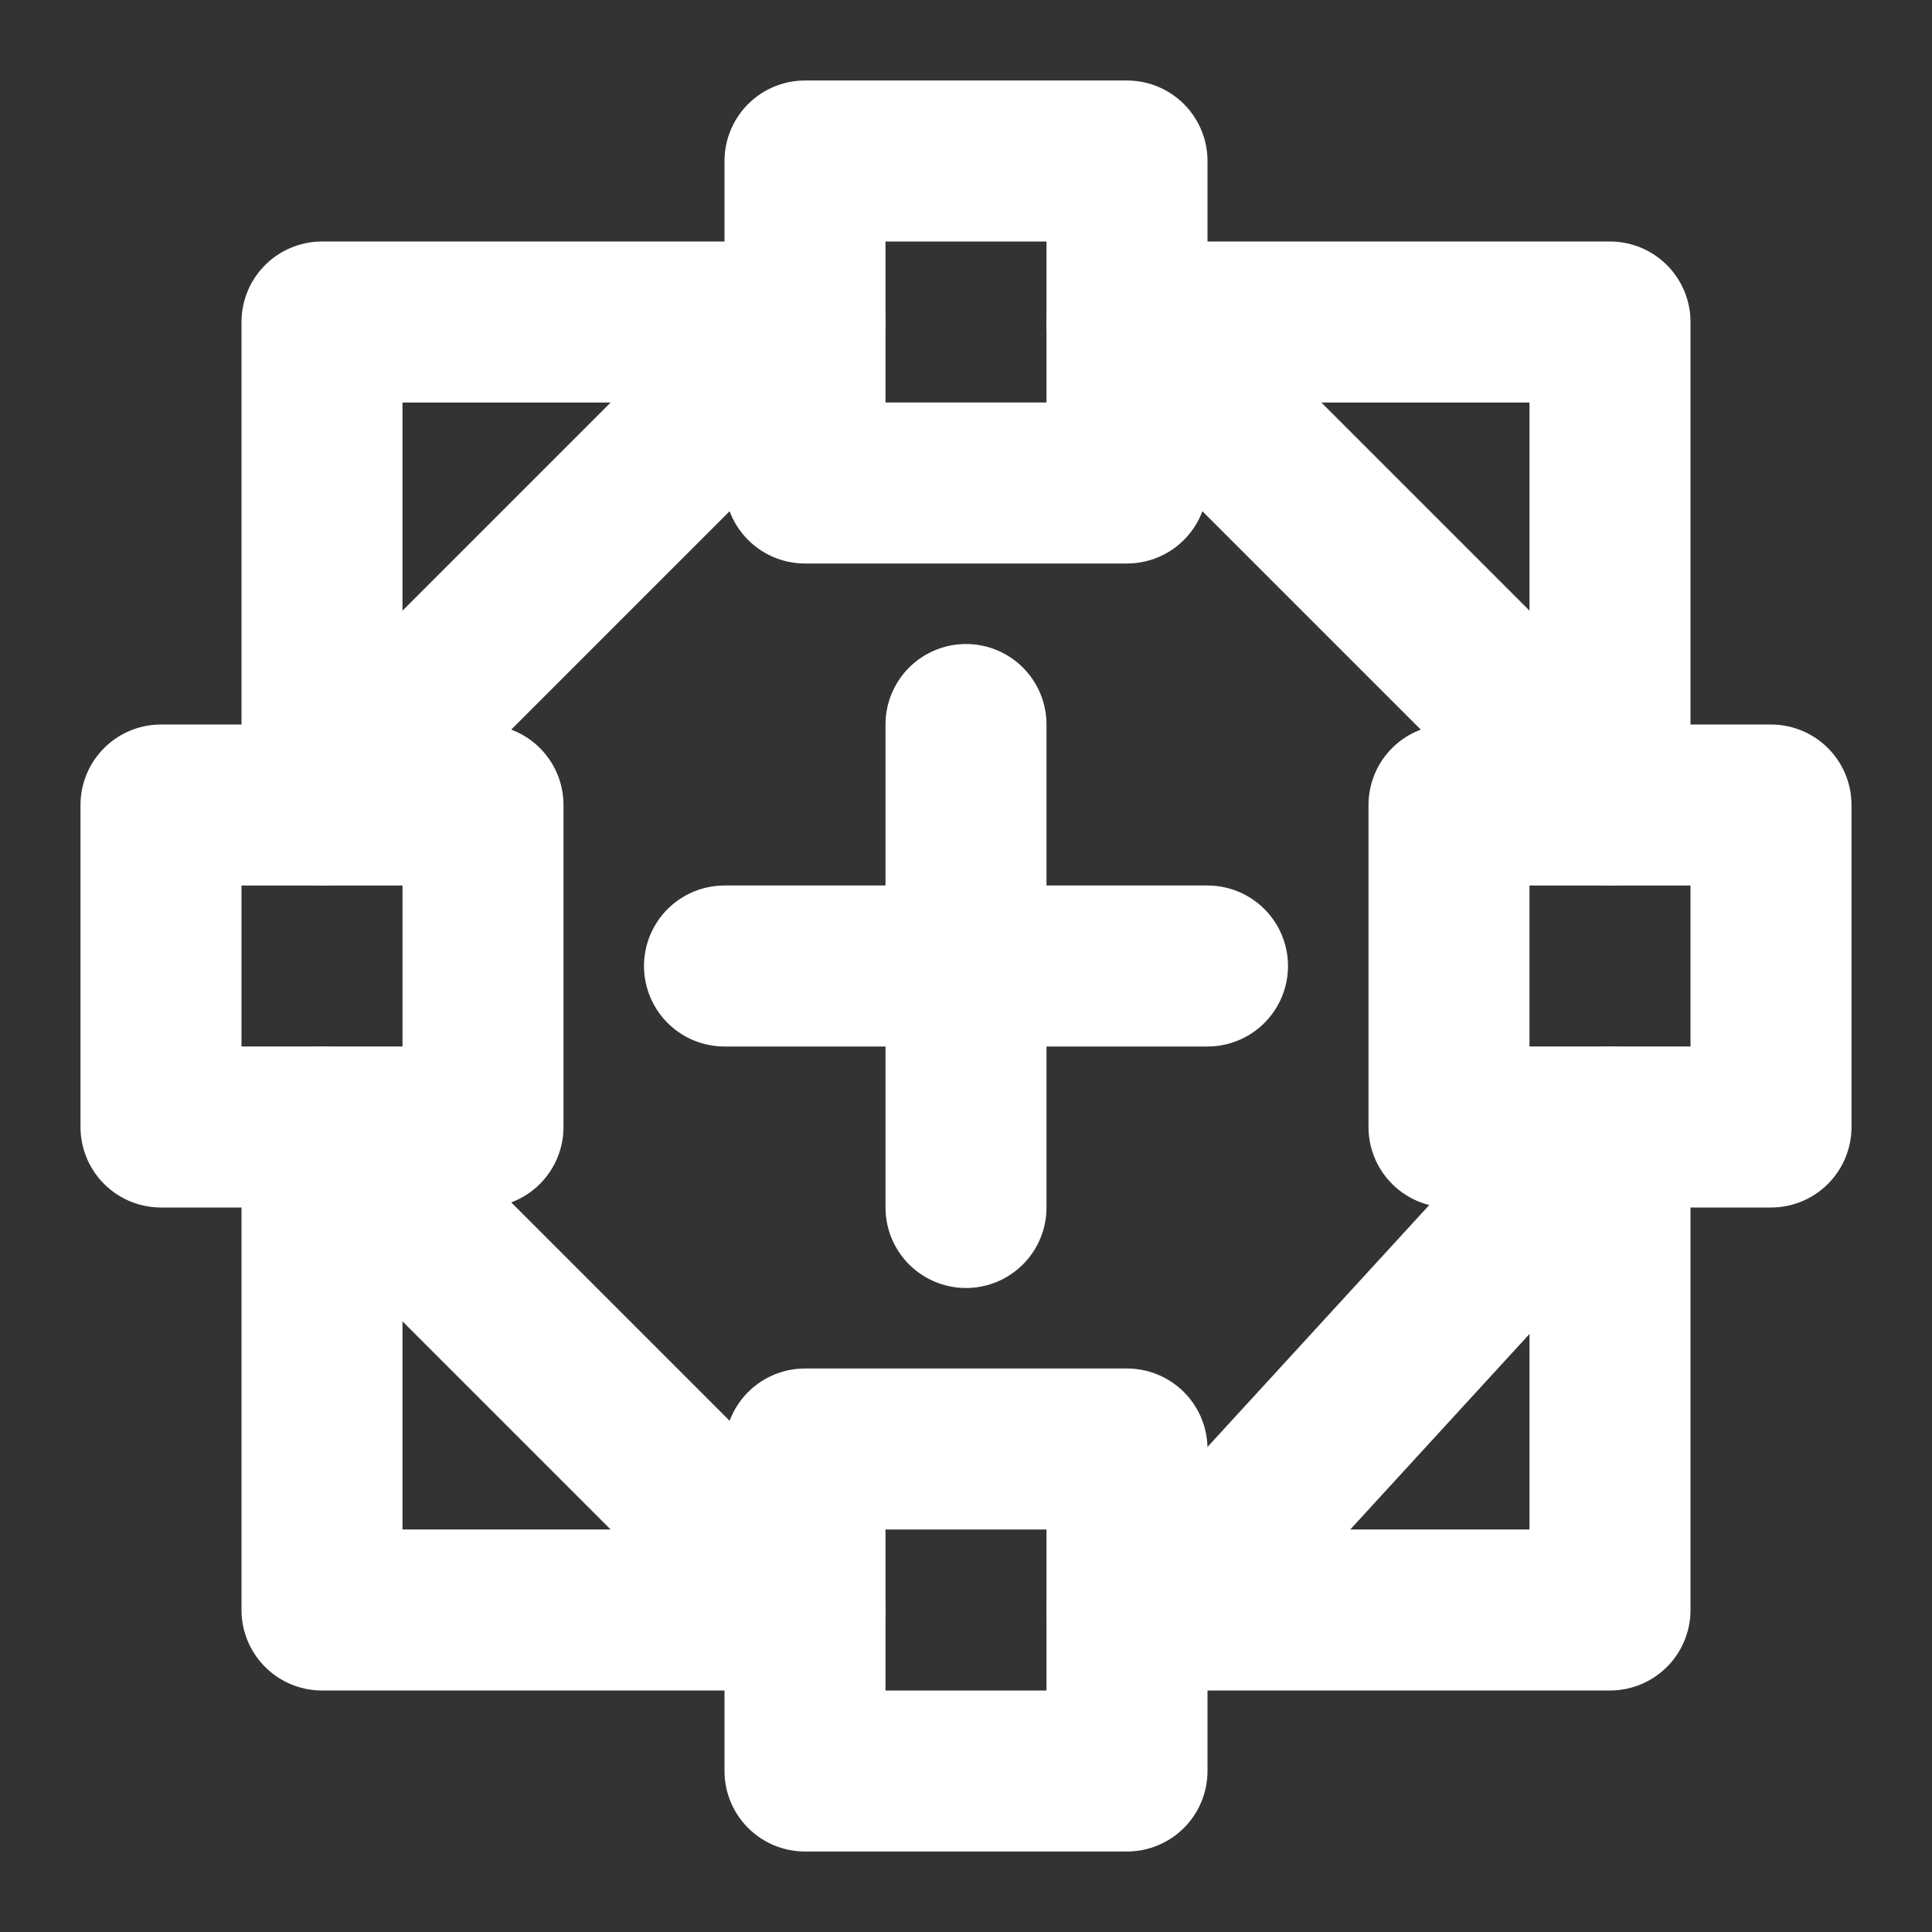 <?xml version="1.0" encoding="UTF-8"?>
<svg width="28" height="28" viewBox="0 0 48 48" fill="none" xmlns="http://www.w3.org/2000/svg">
    <rect x="0" y="0" width="48" height="48" fill="#333333" stroke="none"/>
    <path d="M8 28V40H20" stroke="#ffffff" stroke-width="4" stroke-linecap="round" stroke-linejoin="round"/>
    <path d="M28 40H40V28" stroke="#ffffff" stroke-width="4" stroke-linecap="round" stroke-linejoin="round"/>
    <path d="M40 20V8H28" stroke="#ffffff" stroke-width="4" stroke-linecap="round" stroke-linejoin="round"/>
    <path d="M20 8H8V20" stroke="#ffffff" stroke-width="4" stroke-linecap="round" stroke-linejoin="round"/>
    <path d="M44 20H36V28H44V20Z" fill="none" stroke="#ffffff" stroke-width="4" stroke-linecap="round"
          stroke-linejoin="round"/>
    <path d="M12 20H4V28H12V20Z" fill="none" stroke="#ffffff" stroke-width="4" stroke-linecap="round"
          stroke-linejoin="round"/>
    <path d="M28 36H20V44H28V36Z" fill="none" stroke="#ffffff" stroke-width="4" stroke-linecap="round"
          stroke-linejoin="round"/>
    <path d="M28 4H20V12H28V4Z" fill="none" stroke="#ffffff" stroke-width="4" stroke-linecap="round"
          stroke-linejoin="round"/>
    <path d="M24 18V30" stroke="#ffffff" stroke-width="4" stroke-linecap="round" stroke-linejoin="round"/>
    <path d="M18 24H30" stroke="#ffffff" stroke-width="4" stroke-linecap="round" stroke-linejoin="round"/>
    <path d="M28 8L40 20" stroke="#ffffff" stroke-width="4" stroke-linecap="round" stroke-linejoin="round"/>
    <path d="M20 8L8 20" stroke="#ffffff" stroke-width="4" stroke-linecap="round" stroke-linejoin="round"/>
    <path d="M20 40L8 28" stroke="#ffffff" stroke-width="4" stroke-linecap="round" stroke-linejoin="round"/>
    <path d="M40 28L29 40" stroke="#ffffff" stroke-width="4" stroke-linecap="round" stroke-linejoin="round"/>
</svg>